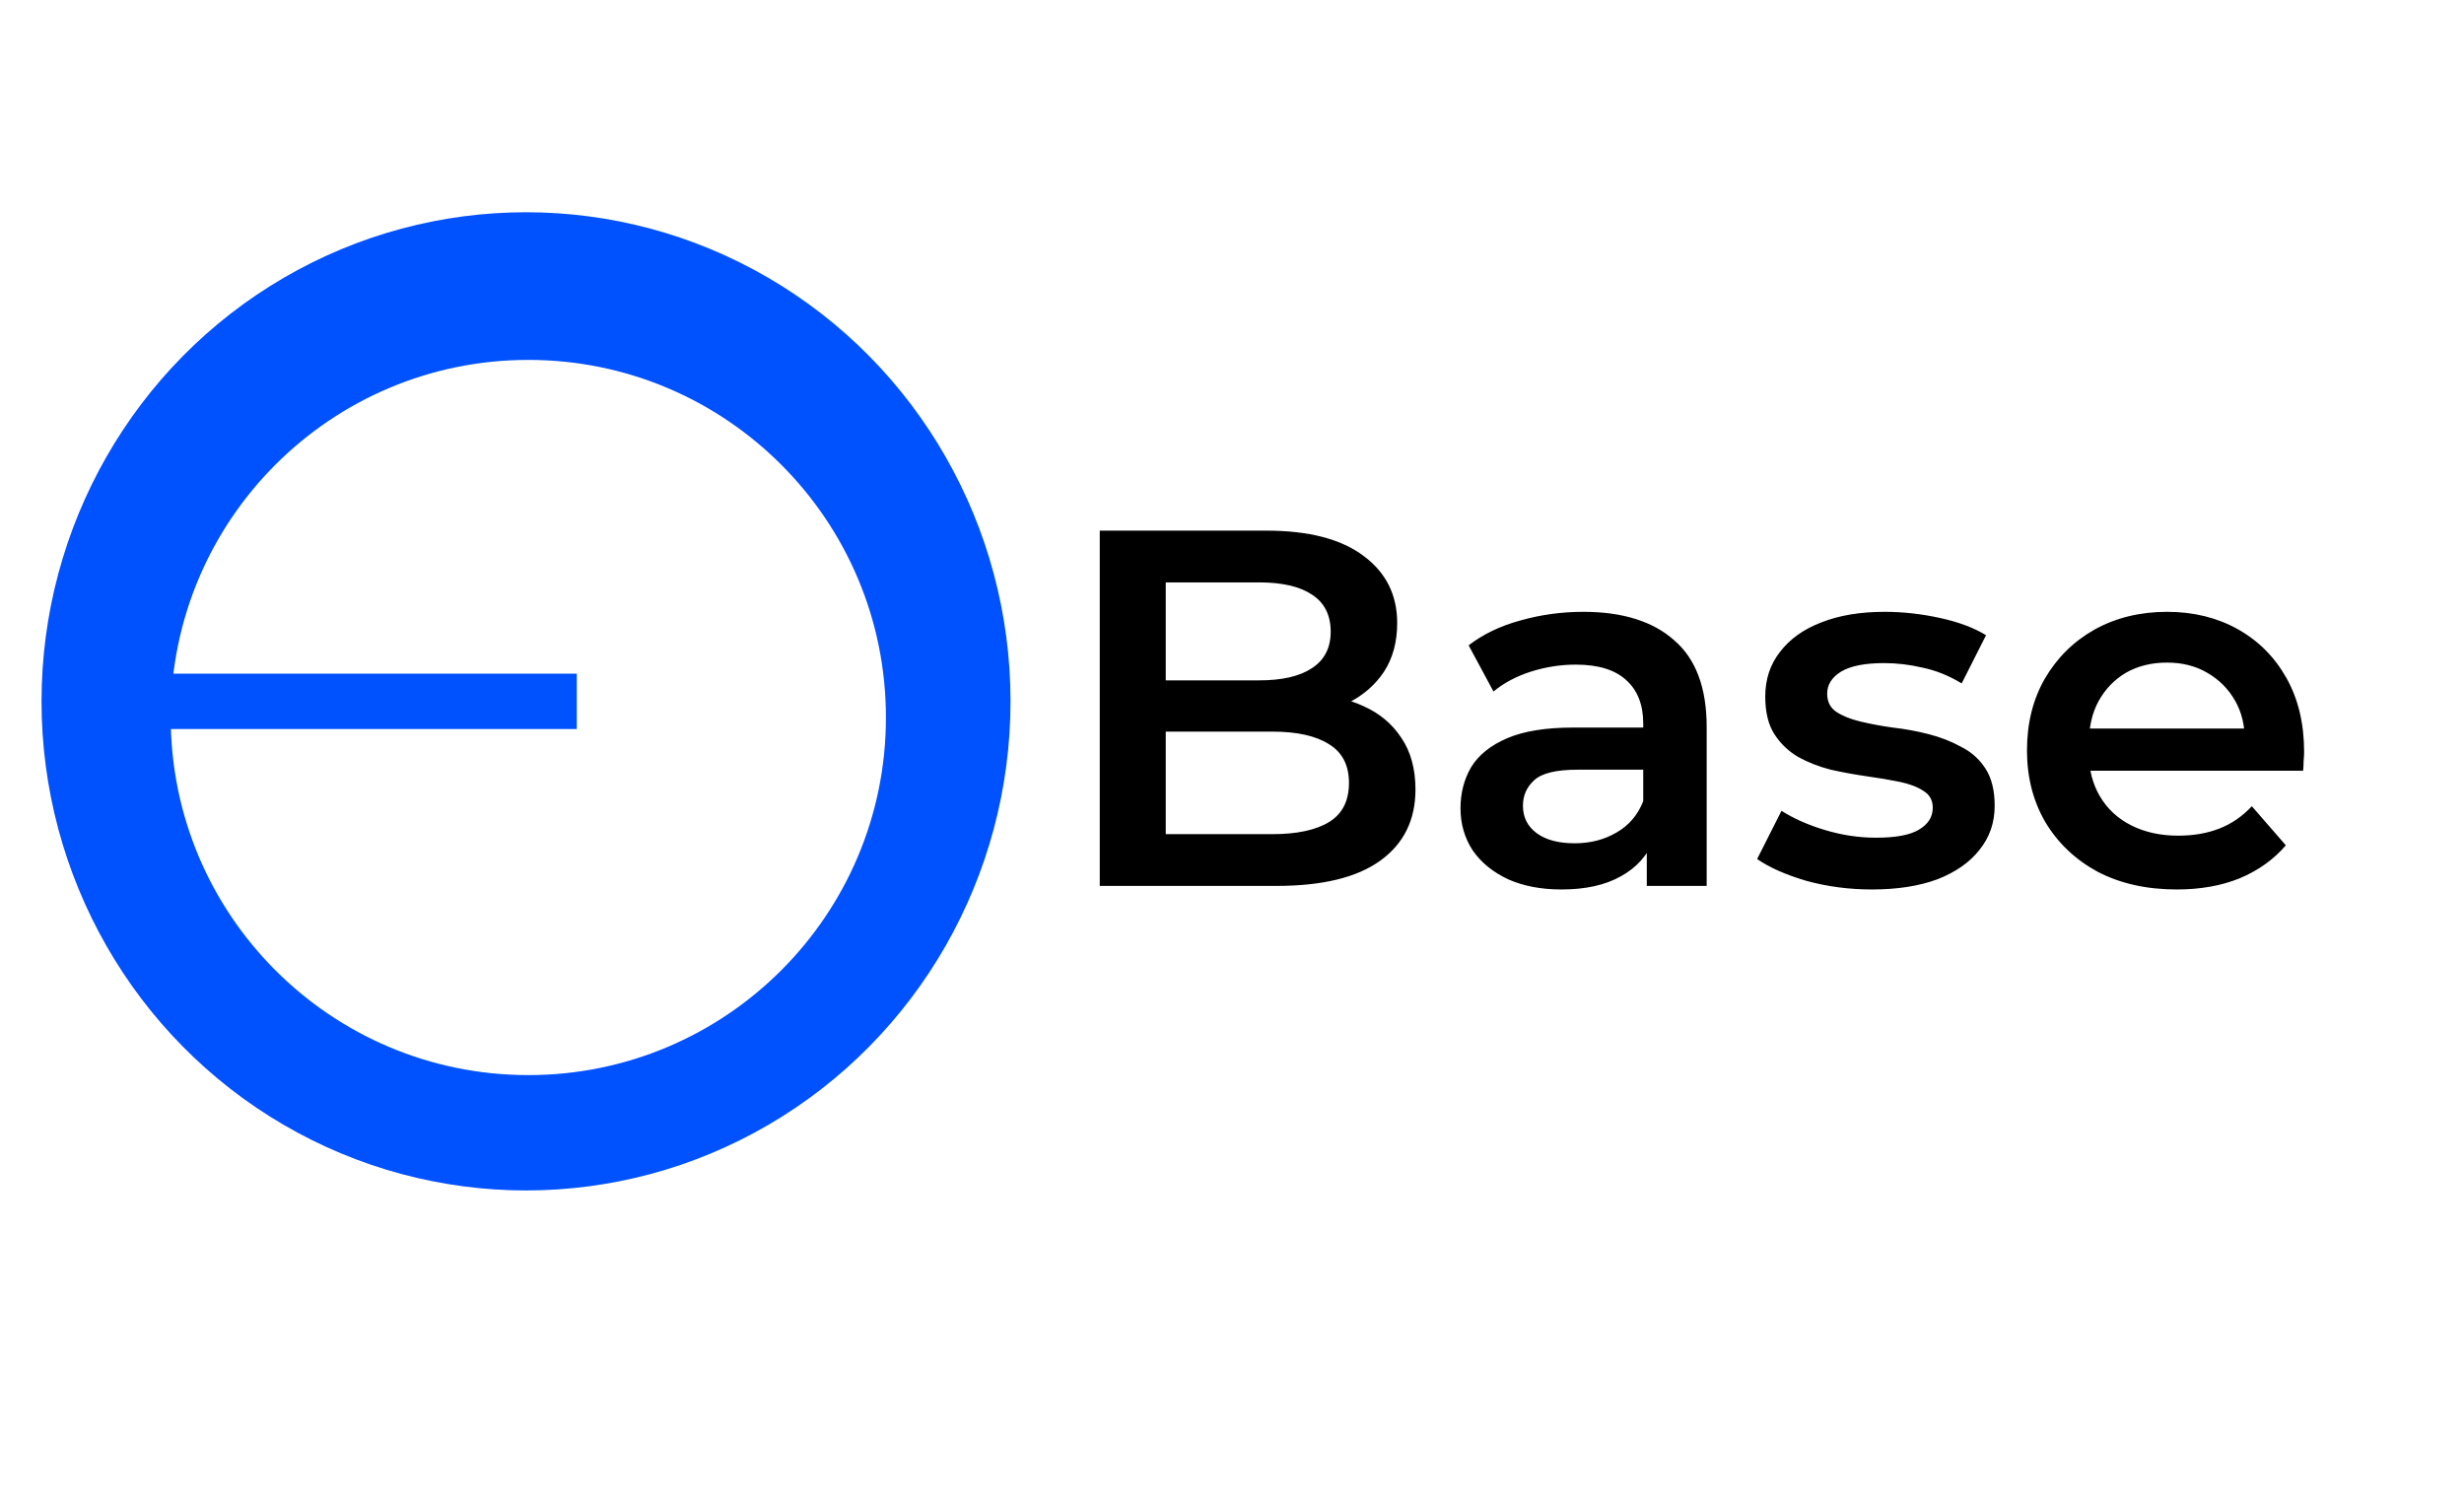 <svg width="534" height="326" viewBox="0 0 534 326" fill="none" xmlns="http://www.w3.org/2000/svg">
<ellipse cx="114" cy="152" rx="105" ry="106" fill="#0051FF"/>
<g filter="url(#filter0_d_59_5)">
<circle cx="114.5" cy="151.5" r="77.5" fill="white"/>
</g>
<rect x="21" y="146" width="104" height="12" fill="#0051FF"/>
<path d="M238.34 192V115H274.42C283.66 115 290.7 116.833 295.54 120.5C300.38 124.093 302.8 128.933 302.8 135.02C302.8 139.127 301.847 142.647 299.94 145.58C298.033 148.44 295.467 150.677 292.24 152.29C289.087 153.83 285.64 154.6 281.9 154.6L283.88 150.64C288.207 150.64 292.093 151.447 295.54 153.06C298.987 154.6 301.7 156.873 303.68 159.88C305.733 162.887 306.76 166.627 306.76 171.1C306.76 177.7 304.23 182.833 299.17 186.5C294.11 190.167 286.593 192 276.62 192H238.34ZM252.64 180.78H275.74C281.093 180.78 285.2 179.9 288.06 178.14C290.92 176.38 292.35 173.557 292.35 169.67C292.35 165.857 290.92 163.07 288.06 161.31C285.2 159.477 281.093 158.56 275.74 158.56H251.54V147.45H272.88C277.867 147.45 281.68 146.57 284.32 144.81C287.033 143.05 288.39 140.41 288.39 136.89C288.39 133.297 287.033 130.62 284.32 128.86C281.68 127.1 277.867 126.22 272.88 126.22H252.64V180.78ZM356.892 192V180.12L356.122 177.59V156.8C356.122 152.767 354.912 149.65 352.492 147.45C350.072 145.177 346.405 144.04 341.492 144.04C338.192 144.04 334.928 144.553 331.702 145.58C328.548 146.607 325.872 148.037 323.672 149.87L318.282 139.86C321.435 137.44 325.175 135.643 329.502 134.47C333.902 133.223 338.448 132.6 343.142 132.6C351.648 132.6 358.212 134.653 362.832 138.76C367.525 142.793 369.872 149.063 369.872 157.57V192H356.892ZM338.412 192.77C334.012 192.77 330.162 192.037 326.862 190.57C323.562 189.03 320.995 186.94 319.162 184.3C317.402 181.587 316.522 178.543 316.522 175.17C316.522 171.87 317.292 168.9 318.832 166.26C320.445 163.62 323.048 161.53 326.642 159.99C330.235 158.45 335.002 157.68 340.942 157.68H357.992V166.81H341.932C337.238 166.81 334.085 167.58 332.472 169.12C330.858 170.587 330.052 172.42 330.052 174.62C330.052 177.113 331.042 179.093 333.022 180.56C335.002 182.027 337.752 182.76 341.272 182.76C344.645 182.76 347.652 181.99 350.292 180.45C353.005 178.91 354.948 176.637 356.122 173.63L358.432 181.88C357.112 185.327 354.728 188.003 351.282 189.91C347.908 191.817 343.618 192.77 338.412 192.77ZM405.668 192.77C400.755 192.77 396.025 192.147 391.478 190.9C387.005 189.58 383.448 188.003 380.808 186.17L386.088 175.72C388.728 177.407 391.881 178.8 395.548 179.9C399.215 181 402.881 181.55 406.548 181.55C410.875 181.55 413.991 180.963 415.898 179.79C417.878 178.617 418.868 177.04 418.868 175.06C418.868 173.447 418.208 172.237 416.888 171.43C415.568 170.55 413.845 169.89 411.718 169.45C409.591 169.01 407.208 168.607 404.568 168.24C402.001 167.873 399.398 167.397 396.758 166.81C394.191 166.15 391.845 165.233 389.718 164.06C387.591 162.813 385.868 161.163 384.548 159.11C383.228 157.057 382.568 154.343 382.568 150.97C382.568 147.23 383.631 144.003 385.758 141.29C387.885 138.503 390.855 136.377 394.668 134.91C398.555 133.37 403.138 132.6 408.418 132.6C412.378 132.6 416.375 133.04 420.408 133.92C424.441 134.8 427.778 136.047 430.418 137.66L425.138 148.11C422.351 146.423 419.528 145.287 416.668 144.7C413.881 144.04 411.095 143.71 408.308 143.71C404.128 143.71 401.011 144.333 398.958 145.58C396.978 146.827 395.988 148.403 395.988 150.31C395.988 152.07 396.648 153.39 397.968 154.27C399.288 155.15 401.011 155.847 403.138 156.36C405.265 156.873 407.611 157.313 410.178 157.68C412.818 157.973 415.421 158.45 417.988 159.11C420.555 159.77 422.901 160.687 425.028 161.86C427.228 162.96 428.988 164.537 430.308 166.59C431.628 168.643 432.288 171.32 432.288 174.62C432.288 178.287 431.188 181.477 428.988 184.19C426.861 186.903 423.818 189.03 419.858 190.57C415.898 192.037 411.168 192.77 405.668 192.77ZM471.739 192.77C465.213 192.77 459.493 191.487 454.579 188.92C449.739 186.28 445.963 182.687 443.249 178.14C440.609 173.593 439.289 168.423 439.289 162.63C439.289 156.763 440.573 151.593 443.139 147.12C445.779 142.573 449.373 139.017 453.919 136.45C458.539 133.883 463.783 132.6 469.649 132.6C475.369 132.6 480.466 133.847 484.939 136.34C489.413 138.833 492.933 142.353 495.499 146.9C498.066 151.447 499.349 156.8 499.349 162.96C499.349 163.547 499.313 164.207 499.239 164.94C499.239 165.673 499.203 166.37 499.129 167.03H450.179V157.9H491.869L486.479 160.76C486.553 157.387 485.856 154.417 484.389 151.85C482.923 149.283 480.906 147.267 478.339 145.8C475.846 144.333 472.949 143.6 469.649 143.6C466.276 143.6 463.306 144.333 460.739 145.8C458.246 147.267 456.266 149.32 454.799 151.96C453.406 154.527 452.709 157.57 452.709 161.09V163.29C452.709 166.81 453.516 169.927 455.129 172.64C456.743 175.353 459.016 177.443 461.949 178.91C464.883 180.377 468.256 181.11 472.069 181.11C475.369 181.11 478.339 180.597 480.979 179.57C483.619 178.543 485.966 176.93 488.019 174.73L495.389 183.2C492.749 186.28 489.413 188.663 485.379 190.35C481.419 191.963 476.873 192.77 471.739 192.77Z" fill="black"/>
<defs>
<filter id="filter0_d_59_5" x="33" y="74" width="163" height="163" filterUnits="userSpaceOnUse" color-interpolation-filters="sRGB">
<feFlood flood-opacity="0" result="BackgroundImageFix"/>
<feColorMatrix in="SourceAlpha" type="matrix" values="0 0 0 0 0 0 0 0 0 0 0 0 0 0 0 0 0 0 127 0" result="hardAlpha"/>
<feOffset dy="4"/>
<feGaussianBlur stdDeviation="2"/>
<feComposite in2="hardAlpha" operator="out"/>
<feColorMatrix type="matrix" values="0 0 0 0 0.279 0 0 0 0 0.279 0 0 0 0 0.279 0 0 0 0.42 0"/>
<feBlend mode="normal" in2="BackgroundImageFix" result="effect1_dropShadow_59_5"/>
<feBlend mode="normal" in="SourceGraphic" in2="effect1_dropShadow_59_5" result="shape"/>
</filter>
</defs>
</svg>
